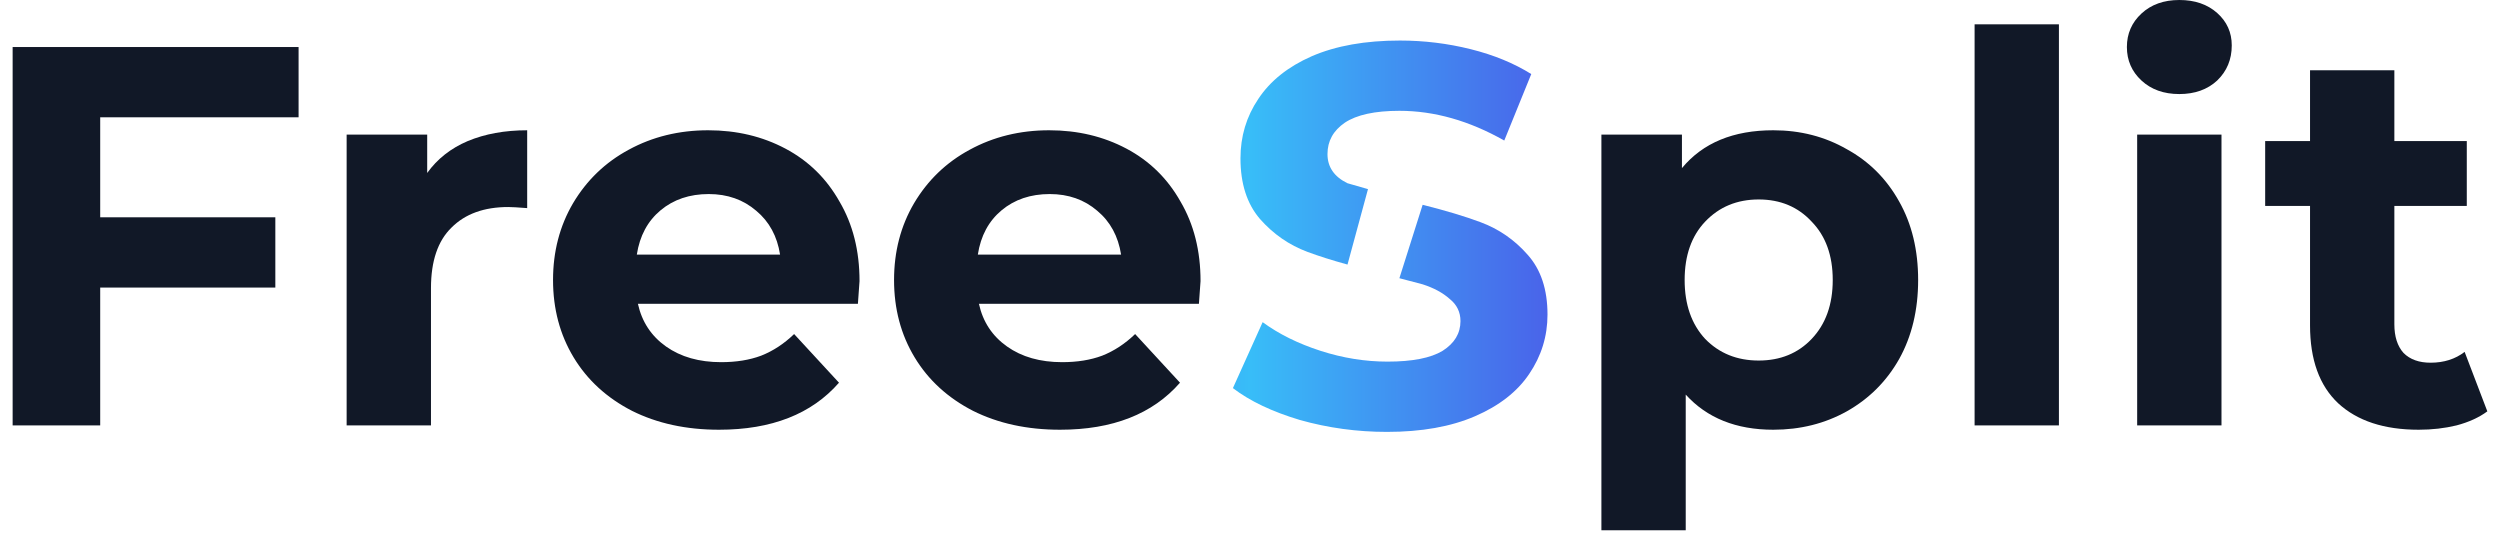 <svg width="148" height="32" viewBox="0 0 148 32" fill="none" xmlns="http://www.w3.org/2000/svg">
<g clip-path="url(#clip0_37_145)">
<g filter="url(#filter0_ii_37_145)">
<path d="M5.932 6.944V12.864H16.3V17.024H5.932V25.184H0.748V2.784H17.676V6.944H5.932Z" fill="#111827"/>
<path d="M25.29 10.24C25.887 9.408 26.687 8.779 27.689 8.352C28.713 7.925 29.887 7.712 31.209 7.712V12.32C30.655 12.277 30.282 12.256 30.09 12.256C28.66 12.256 27.54 12.661 26.73 13.472C25.919 14.261 25.514 15.456 25.514 17.056V25.184H20.521V7.968H25.29V10.24Z" fill="#111827"/>
<path d="M50.884 16.64C50.884 16.704 50.852 17.152 50.788 17.984H37.764C37.999 19.051 38.554 19.893 39.428 20.512C40.303 21.131 41.391 21.44 42.692 21.44C43.588 21.44 44.378 21.312 45.06 21.056C45.764 20.779 46.415 20.352 47.012 19.776L49.668 22.656C48.047 24.512 45.679 25.44 42.564 25.44C40.623 25.44 38.906 25.067 37.412 24.32C35.919 23.552 34.767 22.496 33.956 21.152C33.146 19.808 32.74 18.283 32.74 16.576C32.74 14.891 33.135 13.376 33.924 12.032C34.735 10.667 35.834 9.611 37.22 8.864C38.628 8.096 40.196 7.712 41.924 7.712C43.61 7.712 45.135 8.075 46.5 8.8C47.866 9.525 48.932 10.571 49.7 11.936C50.49 13.28 50.884 14.848 50.884 16.64ZM41.956 11.488C40.826 11.488 39.876 11.808 39.108 12.448C38.34 13.088 37.871 13.963 37.7 15.072H46.18C46.01 13.984 45.54 13.12 44.772 12.48C44.004 11.819 43.066 11.488 41.956 11.488Z" fill="#111827"/>
<path d="M71.072 16.64C71.072 16.704 71.04 17.152 70.976 17.984H57.952C58.186 19.051 58.741 19.893 59.616 20.512C60.49 21.131 61.578 21.44 62.88 21.44C63.776 21.44 64.565 21.312 65.248 21.056C65.952 20.779 66.602 20.352 67.2 19.776L69.856 22.656C68.234 24.512 65.866 25.44 62.752 25.44C60.81 25.44 59.093 25.067 57.6 24.32C56.106 23.552 54.954 22.496 54.144 21.152C53.333 19.808 52.928 18.283 52.928 16.576C52.928 14.891 53.322 13.376 54.112 12.032C54.922 10.667 56.021 9.611 57.408 8.864C58.816 8.096 60.384 7.712 62.112 7.712C63.797 7.712 65.322 8.075 66.688 8.8C68.053 9.525 69.12 10.571 69.888 11.936C70.677 13.28 71.072 14.848 71.072 16.64ZM62.144 11.488C61.013 11.488 60.064 11.808 59.296 12.448C58.528 13.088 58.058 13.963 57.888 15.072H66.368C66.197 13.984 65.728 13.12 64.96 12.48C64.192 11.819 63.253 11.488 62.144 11.488Z" fill="#111827"/>
<path d="M104.978 7.712C106.578 7.712 108.029 8.085 109.33 8.832C110.653 9.557 111.688 10.592 112.434 11.936C113.181 13.259 113.554 14.805 113.554 16.576C113.554 18.347 113.181 19.904 112.434 21.248C111.688 22.571 110.653 23.605 109.33 24.352C108.029 25.077 106.578 25.44 104.978 25.44C102.781 25.44 101.053 24.747 99.795 23.36V31.392H94.803V7.968H99.571V9.952C100.808 8.459 102.61 7.712 104.978 7.712ZM104.114 21.344C105.394 21.344 106.44 20.917 107.25 20.064C108.082 19.189 108.498 18.027 108.498 16.576C108.498 15.125 108.082 13.973 107.25 13.12C106.44 12.245 105.394 11.808 104.114 11.808C102.834 11.808 101.778 12.245 100.946 13.12C100.136 13.973 99.731 15.125 99.731 16.576C99.731 18.027 100.136 19.189 100.946 20.064C101.778 20.917 102.834 21.344 104.114 21.344Z" fill="#111827"/>
<path d="M116.896 1.44H121.888V25.184H116.896V1.44Z" fill="#111827"/>
<path d="M126.52 7.968H131.512V25.184H126.52V7.968ZM129.016 5.568C128.099 5.568 127.352 5.301 126.776 4.768C126.2 4.235 125.912 3.573 125.912 2.784C125.912 1.995 126.2 1.333 126.776 0.8C127.352 0.267 128.099 0 129.016 0C129.933 0 130.68 0.256 131.256 0.768C131.832 1.28 132.12 1.92 132.12 2.688C132.12 3.52 131.832 4.213 131.256 4.768C130.68 5.301 129.933 5.568 129.016 5.568Z" fill="#111827"/>
<path d="M147.25 24.352C146.759 24.715 146.151 24.992 145.426 25.184C144.722 25.355 143.975 25.44 143.186 25.44C141.138 25.44 139.549 24.917 138.418 23.872C137.309 22.827 136.754 21.291 136.754 19.264V12.192H134.098V8.352H136.754V4.16H141.746V8.352H146.034V12.192H141.746V19.2C141.746 19.925 141.927 20.491 142.29 20.896C142.674 21.28 143.207 21.472 143.89 21.472C144.679 21.472 145.351 21.259 145.906 20.832L147.25 24.352Z" fill="#111827"/>
<path fill-rule="evenodd" clip-rule="evenodd" d="M82.108 25.568C80.338 25.568 78.62 25.333 76.956 24.864C75.314 24.373 73.991 23.744 72.988 22.976L74.748 19.072C75.708 19.776 76.85 20.341 78.172 20.768C79.495 21.195 80.818 21.408 82.14 21.408C83.612 21.408 84.7 21.195 85.404 20.768C86.108 20.32 86.46 19.733 86.46 19.008C86.46 18.475 86.247 18.037 85.82 17.696C85.415 17.333 84.882 17.045 84.22 16.832L82.844 16.47L84.22 12.124C85.583 12.466 86.724 12.809 87.644 13.152C88.732 13.557 89.66 14.197 90.428 15.072C91.218 15.947 91.612 17.131 91.612 18.624C91.612 19.904 91.25 21.077 90.524 22.144C89.82 23.189 88.754 24.021 87.324 24.64C85.895 25.259 84.156 25.568 82.108 25.568Z" fill="url(#paint0_linear_37_145)"/>
<path fill-rule="evenodd" clip-rule="evenodd" d="M77.403 14.912C76.315 14.507 75.377 13.856 74.587 12.96C73.819 12.064 73.436 10.869 73.436 9.376C73.436 8.075 73.787 6.901 74.492 5.856C75.196 4.789 76.252 3.947 77.659 3.328C79.089 2.709 80.828 2.4 82.876 2.4C84.305 2.4 85.702 2.571 87.067 2.912C88.433 3.253 89.627 3.744 90.651 4.384L89.052 8.32C86.982 7.147 84.913 6.56 82.844 6.56C81.393 6.56 80.316 6.795 79.612 7.264C78.929 7.733 78.587 8.352 78.587 9.12C78.587 9.888 78.982 10.464 79.772 10.848L80.985 11.196L79.772 15.662C78.864 15.412 78.075 15.162 77.403 14.912Z" fill="url(#paint1_linear_37_145)"/>
</g>
</g>
<defs>
<filter id="filter0_ii_37_145" x="-0.252" y="-1" width="148.502" height="33.392" filterUnits="userSpaceOnUse" color-interpolation-filters="sRGB">
<feFlood flood-opacity="0" result="BackgroundImageFix"/>
<feBlend mode="normal" in="SourceGraphic" in2="BackgroundImageFix" result="shape"/>
<feColorMatrix in="SourceAlpha" type="matrix" values="0 0 0 0 0 0 0 0 0 0 0 0 0 0 0 0 0 0 127 0" result="hardAlpha"/>
<feOffset dx="1" dy="1"/>
<feGaussianBlur stdDeviation="2"/>
<feComposite in2="hardAlpha" operator="arithmetic" k2="-1" k3="1"/>
<feColorMatrix type="matrix" values="0 0 0 0 1 0 0 0 0 1 0 0 0 0 1 0 0 0 0.4 0"/>
<feBlend mode="normal" in2="shape" result="effect1_innerShadow_37_145"/>
<feColorMatrix in="SourceAlpha" type="matrix" values="0 0 0 0 0 0 0 0 0 0 0 0 0 0 0 0 0 0 127 0" result="hardAlpha"/>
<feOffset dx="-1" dy="-1"/>
<feGaussianBlur stdDeviation="2"/>
<feComposite in2="hardAlpha" operator="arithmetic" k2="-1" k3="1"/>
<feColorMatrix type="matrix" values="0 0 0 0 0 0 0 0 0 0 0 0 0 0 0 0 0 0 0.25 0"/>
<feBlend mode="normal" in2="effect1_innerShadow_37_145" result="effect2_innerShadow_37_145"/>
</filter>
<linearGradient id="paint0_linear_37_145" x1="0.748" y1="15.696" x2="147.25" y2="15.696" gradientUnits="userSpaceOnUse">
<stop offset="0.33" stop-color="#4F46E5"/>
<stop offset="0.5" stop-color="#38BDF8"/>
<stop offset="0.66" stop-color="#4F46E5"/>
</linearGradient>
<linearGradient id="paint1_linear_37_145" x1="0.747" y1="15.696" x2="147.249" y2="15.696" gradientUnits="userSpaceOnUse">
<stop offset="0.33" stop-color="#4F46E5"/>
<stop offset="0.5" stop-color="#38BDF8"/>
<stop offset="0.66" stop-color="#4F46E5"/>
</linearGradient>
<clipPath id="clip0_37_145">
<rect width="148" height="32" fill="white"/>
</clipPath>
</defs>
</svg>
